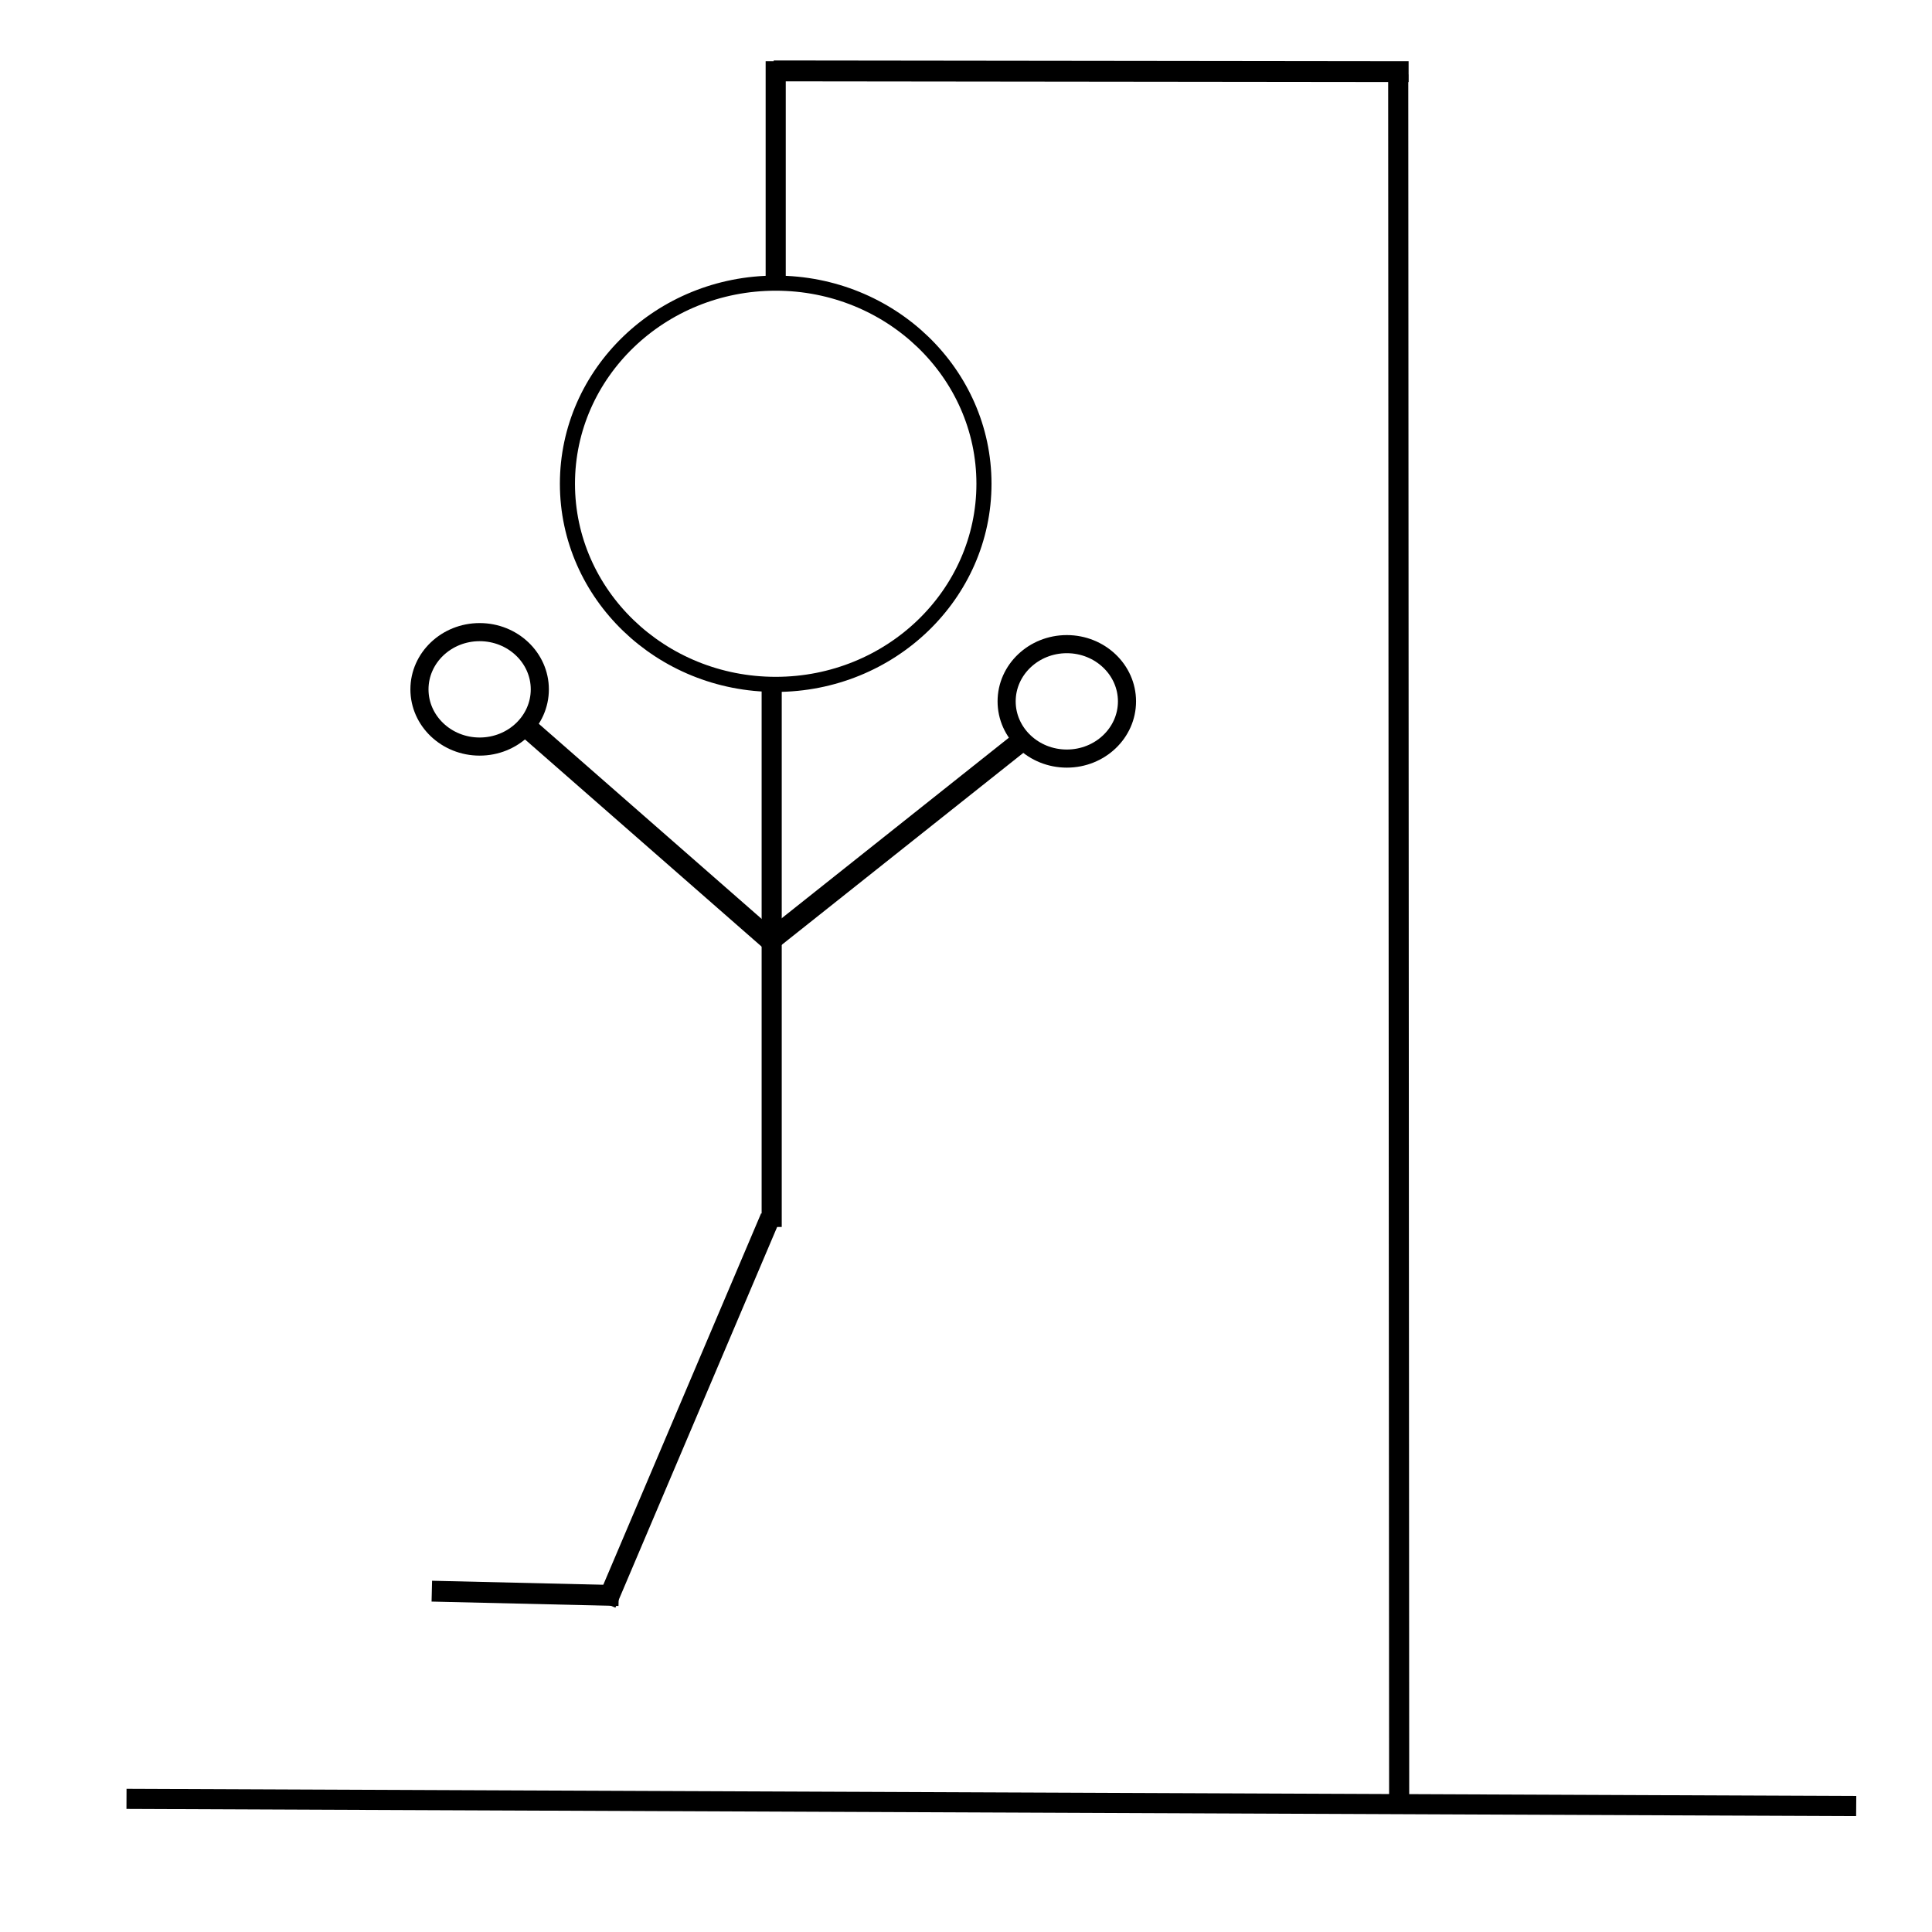 <?xml version="1.0" encoding="UTF-8" standalone="no"?>
<!DOCTYPE svg PUBLIC "-//W3C//DTD SVG 1.1//EN" "http://www.w3.org/Graphics/SVG/1.1/DTD/svg11.dtd">
<svg version="1.1" xmlns="http://www.w3.org/2000/svg" xmlns:xlink="http://www.w3.org/1999/xlink" preserveAspectRatio="xMidYMid meet" viewBox="0 0 640 640" width="640" height="640"><defs><path d="M255.63 63.42L255.63 63.42L255.63 93.8L255.63 93.8L255.63 63.42Z" id="areujRAh9"></path><path d="M255.63 22.28L258.29 22.28L258.29 93.8L255.63 93.8L255.63 22.28Z" id="ddfUjSysI"></path><path d="M258.29 24.94L258.29 22.03L464.62 22.28L464.62 25.18L258.29 24.94Z" id="csatk3O4B"></path><path d="M464.82 595.63L462.16 595.63L461.85 26.65L464.51 26.64L464.82 595.63Z" id="a1WN0UlFC6"></path><path d="M612.9 596.94L612.88 599.6L43.9 597.24L43.91 594.58L612.9 596.94Z" id="aYpLMp9G"></path><path d="M325.95 160.25C325.95 196.93 295.04 226.71 256.96 226.71C218.89 226.71 187.97 196.93 187.97 160.25C187.97 123.58 218.89 93.8 256.96 93.8C295.04 93.8 325.95 123.58 325.95 160.25Z" id="afwzwjzzW"></path><path d="M254.3 228.36L256.96 228.36L256.96 404.45L254.3 404.45L254.3 228.36Z" id="c1whNNBWGJ"></path><path d="M174 242.37L175.92 240.18L254.47 308.95L252.55 311.14L174 242.37Z" id="p5cMaW0tx"></path><path d="M178.82 228.36C178.82 238.82 169.89 247.31 158.89 247.31C147.89 247.31 138.95 238.82 138.95 228.36C138.95 217.9 147.89 209.4 158.89 209.4C169.89 209.4 178.82 217.9 178.82 228.36Z" id="a3oO2xWUP0"></path><path d="M373.33 232.34C373.33 242.8 364.4 251.29 353.4 251.29C342.4 251.29 333.46 242.8 333.46 232.34C333.46 221.88 342.4 213.38 353.4 213.38C364.4 213.38 373.33 221.88 373.33 232.34Z" id="a1uiEoDtZR"></path><path d="M256.11 312.7L254.3 310.43L336.04 245.47L337.85 247.75L256.11 312.7Z" id="bdZYmBVNU"></path><path d="M202.8 529.95L200.35 528.91L253.19 404.55L255.63 405.59L202.8 529.95Z" id="d1F0d8OTge"></path><path d="M145.01 528.59L145.08 525.69L203 527.05L202.93 529.95L145.01 528.59Z" id="a45Rur4CKz"></path></defs><g><g><g><use xlink:href="#areujRAh9" opacity="1" fill="#12faac" fill-opacity="1"></use></g><g><use xlink:href="#ddfUjSysI" opacity="1" fill="#000000" fill-opacity="1"></use><g><use xlink:href="#ddfUjSysI" opacity="1" fill-opacity="0" stroke="#000000" stroke-width="4" stroke-opacity="1"></use></g></g><g><use xlink:href="#csatk3O4B" opacity="1" fill="#000000" fill-opacity="1"></use><g><use xlink:href="#csatk3O4B" opacity="1" fill-opacity="0" stroke="#000000" stroke-width="4" stroke-opacity="1"></use></g></g><g><use xlink:href="#a1WN0UlFC6" opacity="1" fill="#000000" fill-opacity="1"></use><g><use xlink:href="#a1WN0UlFC6" opacity="1" fill-opacity="0" stroke="#000000" stroke-width="4" stroke-opacity="1"></use></g></g><g><use xlink:href="#aYpLMp9G" opacity="1" fill="#000000" fill-opacity="1"></use><g><use xlink:href="#aYpLMp9G" opacity="1" fill-opacity="0" stroke="#000000" stroke-width="4" stroke-opacity="1"></use></g></g><g><use xlink:href="#afwzwjzzW" opacity="1" fill="#ffffff" fill-opacity="0"></use><g><use xlink:href="#afwzwjzzW" opacity="1" fill-opacity="0" stroke="#000000" stroke-width="5" stroke-opacity="1"></use></g></g><g><use xlink:href="#c1whNNBWGJ" opacity="1" fill="#000000" fill-opacity="1"></use><g><use xlink:href="#c1whNNBWGJ" opacity="1" fill-opacity="0" stroke="#000000" stroke-width="4" stroke-opacity="1"></use></g></g><g><use xlink:href="#p5cMaW0tx" opacity="1" fill="#000000" fill-opacity="1"></use><g><use xlink:href="#p5cMaW0tx" opacity="1" fill-opacity="0" stroke="#000000" stroke-width="4" stroke-opacity="1"></use></g></g><g><use xlink:href="#a3oO2xWUP0" opacity="1" fill="#ffffff" fill-opacity="0"></use><g><use xlink:href="#a3oO2xWUP0" opacity="1" fill-opacity="0" stroke="#000000" stroke-width="6" stroke-opacity="1"></use></g></g><g><use xlink:href="#a1uiEoDtZR" opacity="1" fill="#ffffff" fill-opacity="0"></use><g><use xlink:href="#a1uiEoDtZR" opacity="1" fill-opacity="0" stroke="#000000" stroke-width="6" stroke-opacity="1"></use></g></g><g><use xlink:href="#bdZYmBVNU" opacity="1" fill="#000000" fill-opacity="1"></use><g><use xlink:href="#bdZYmBVNU" opacity="1" fill-opacity="0" stroke="#000000" stroke-width="4" stroke-opacity="1"></use></g></g><g><use xlink:href="#d1F0d8OTge" opacity="1" fill="#000000" fill-opacity="1"></use><g><use xlink:href="#d1F0d8OTge" opacity="1" fill-opacity="0" stroke="#000000" stroke-width="4" stroke-opacity="1"></use></g></g><g><use xlink:href="#a45Rur4CKz" opacity="1" fill="#000000" fill-opacity="1"></use><g><use xlink:href="#a45Rur4CKz" opacity="1" fill-opacity="0" stroke="#000000" stroke-width="4" stroke-opacity="1"></use></g></g></g></g></svg>